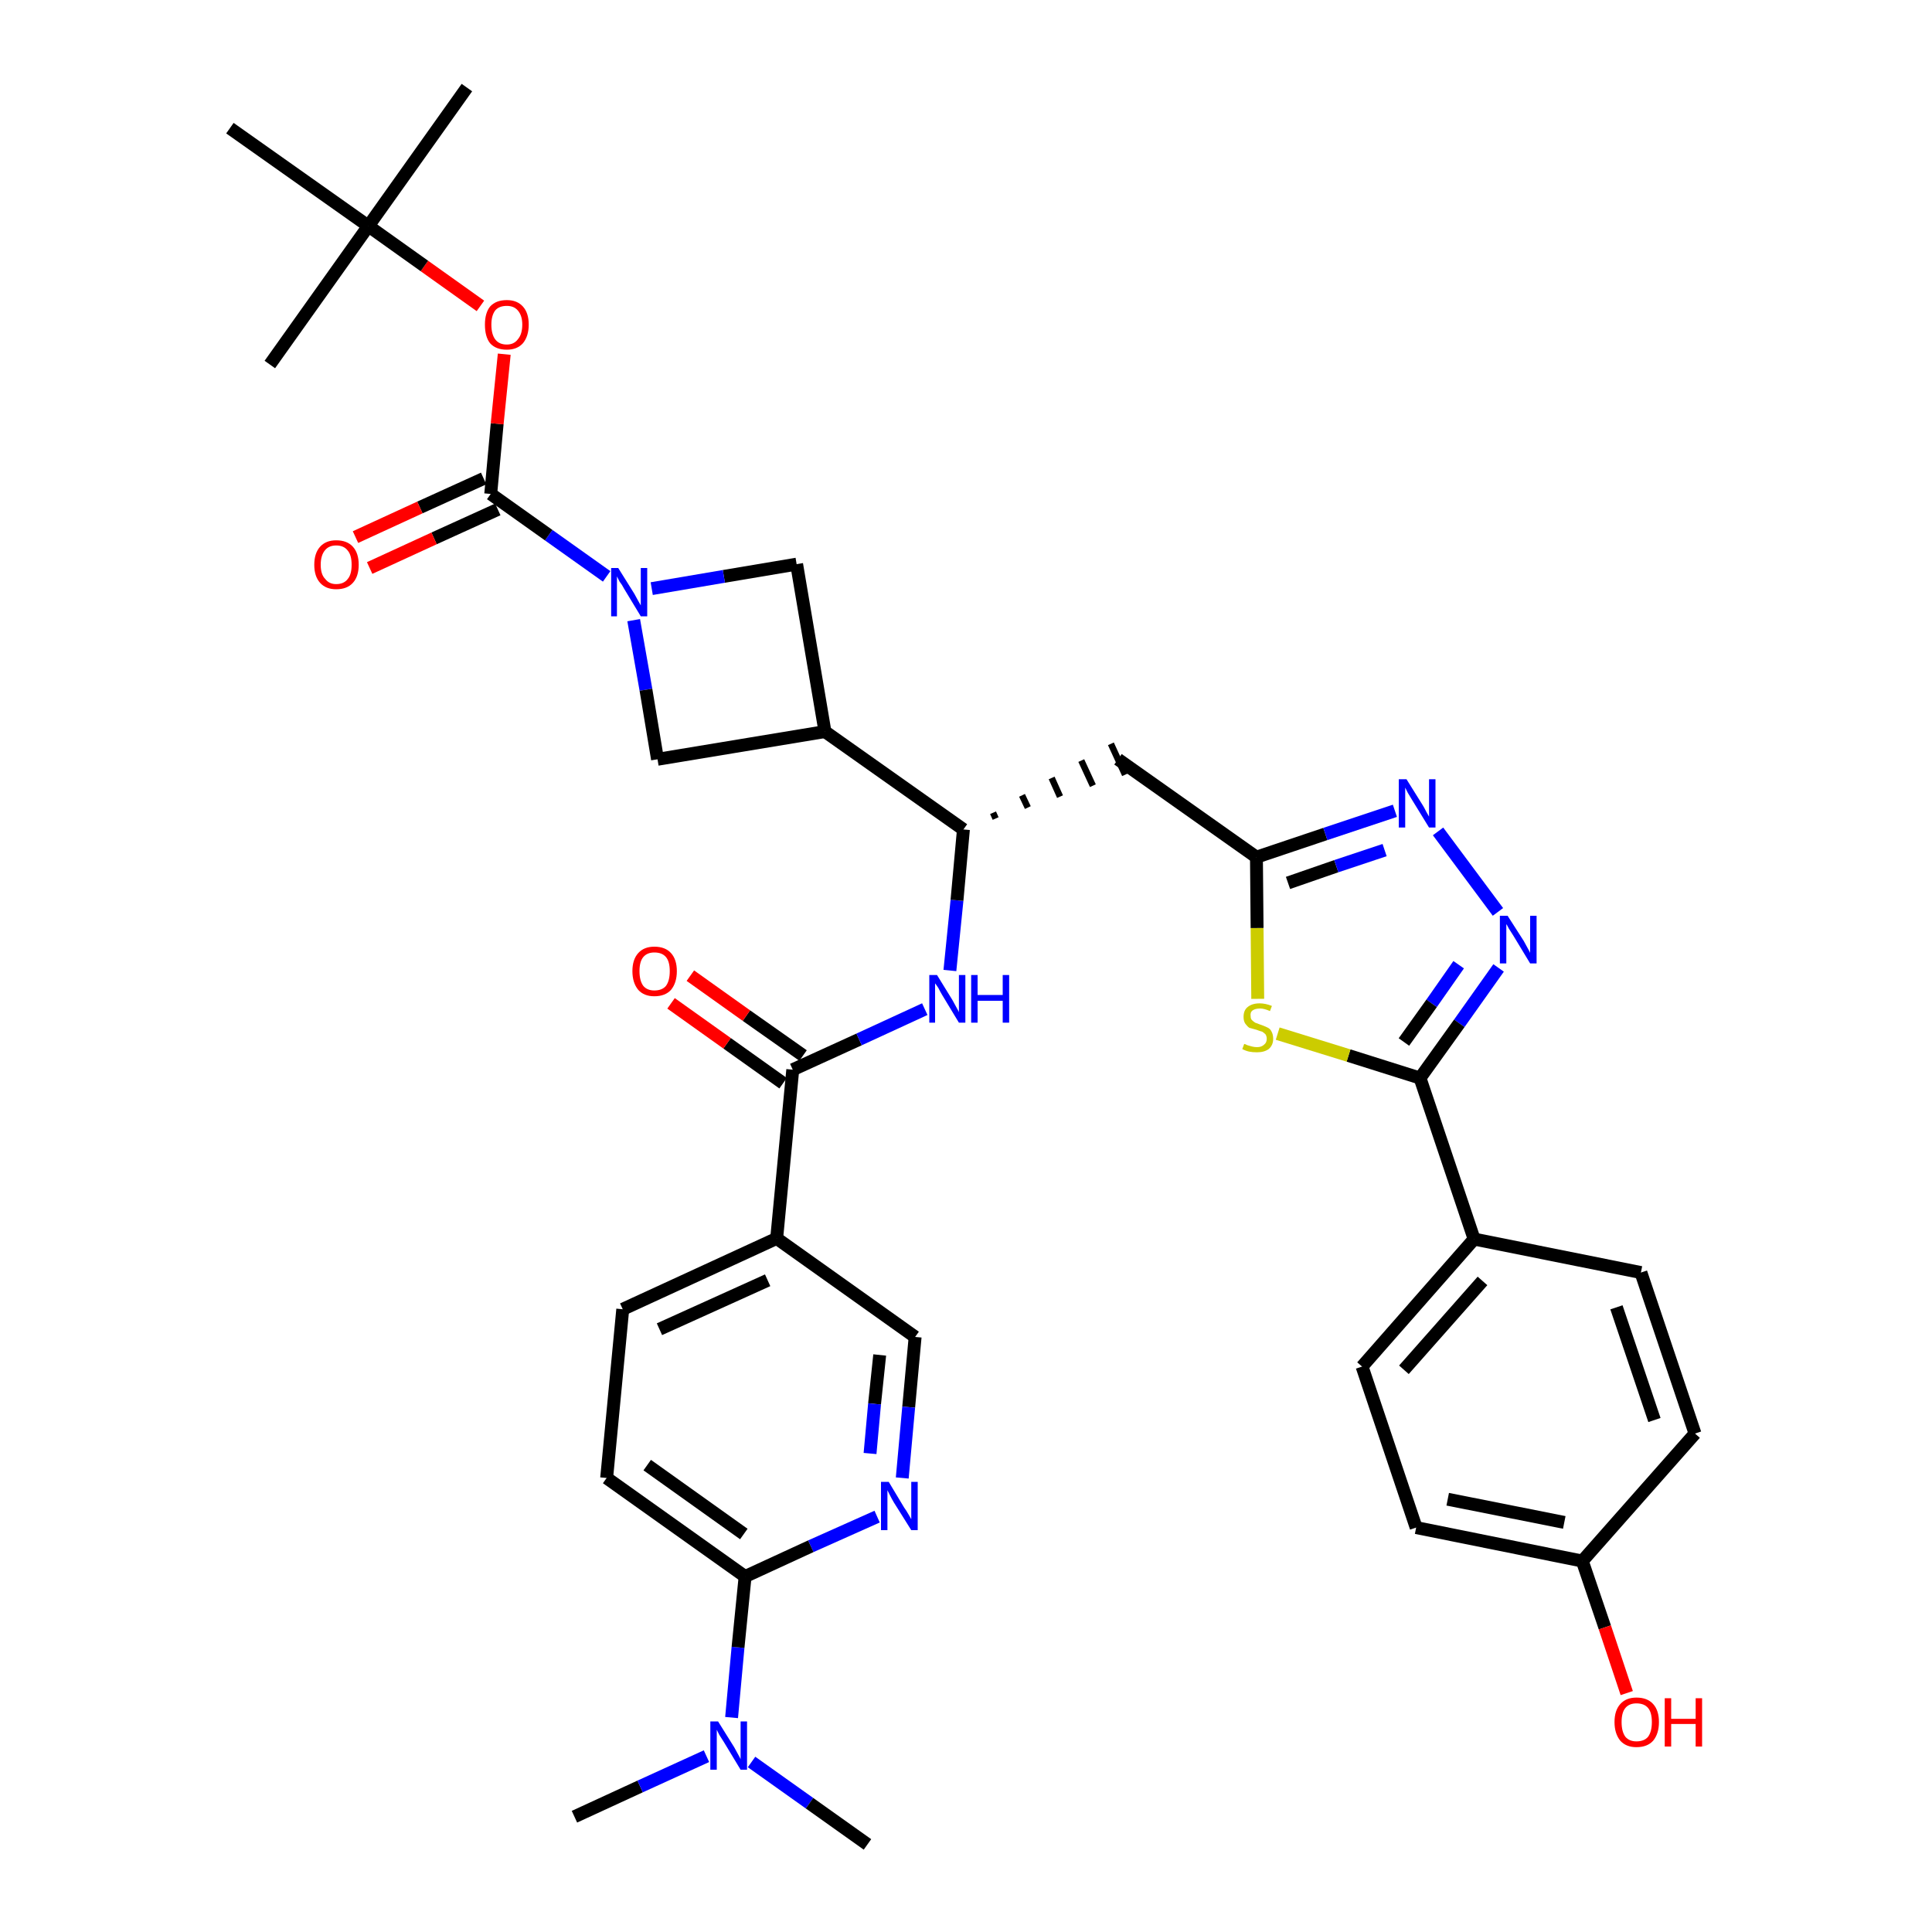 <?xml version='1.0' encoding='iso-8859-1'?>
<svg version='1.1' baseProfile='full'
              xmlns='http://www.w3.org/2000/svg'
                      xmlns:rdkit='http://www.rdkit.org/xml'
                      xmlns:xlink='http://www.w3.org/1999/xlink'
                  xml:space='preserve'
width='300px' height='300px' viewBox='0 0 300 300'>
<!-- END OF HEADER -->
<path class='bond-0 atom-0 atom-1' d='M 89.2,282.1 L 99.4,277.4' style='fill:none;fill-rule:evenodd;stroke:#000000;stroke-width:2.0px;stroke-linecap:butt;stroke-linejoin:miter;stroke-opacity:1' />
<path class='bond-0 atom-0 atom-1' d='M 99.4,277.4 L 109.7,272.7' style='fill:none;fill-rule:evenodd;stroke:#0000FF;stroke-width:2.0px;stroke-linecap:butt;stroke-linejoin:miter;stroke-opacity:1' />
<path class='bond-1 atom-1 atom-2' d='M 116.7,273.6 L 125.7,280.0' style='fill:none;fill-rule:evenodd;stroke:#0000FF;stroke-width:2.0px;stroke-linecap:butt;stroke-linejoin:miter;stroke-opacity:1' />
<path class='bond-1 atom-1 atom-2' d='M 125.7,280.0 L 134.7,286.4' style='fill:none;fill-rule:evenodd;stroke:#000000;stroke-width:2.0px;stroke-linecap:butt;stroke-linejoin:miter;stroke-opacity:1' />
<path class='bond-2 atom-1 atom-3' d='M 113.6,266.7 L 114.6,255.8' style='fill:none;fill-rule:evenodd;stroke:#0000FF;stroke-width:2.0px;stroke-linecap:butt;stroke-linejoin:miter;stroke-opacity:1' />
<path class='bond-2 atom-1 atom-3' d='M 114.6,255.8 L 115.7,244.8' style='fill:none;fill-rule:evenodd;stroke:#000000;stroke-width:2.0px;stroke-linecap:butt;stroke-linejoin:miter;stroke-opacity:1' />
<path class='bond-3 atom-3 atom-4' d='M 115.7,244.8 L 94.2,229.5' style='fill:none;fill-rule:evenodd;stroke:#000000;stroke-width:2.0px;stroke-linecap:butt;stroke-linejoin:miter;stroke-opacity:1' />
<path class='bond-3 atom-3 atom-4' d='M 115.5,238.2 L 100.5,227.5' style='fill:none;fill-rule:evenodd;stroke:#000000;stroke-width:2.0px;stroke-linecap:butt;stroke-linejoin:miter;stroke-opacity:1' />
<path class='bond-36 atom-36 atom-3' d='M 136.2,235.5 L 125.9,240.1' style='fill:none;fill-rule:evenodd;stroke:#0000FF;stroke-width:2.0px;stroke-linecap:butt;stroke-linejoin:miter;stroke-opacity:1' />
<path class='bond-36 atom-36 atom-3' d='M 125.9,240.1 L 115.7,244.8' style='fill:none;fill-rule:evenodd;stroke:#000000;stroke-width:2.0px;stroke-linecap:butt;stroke-linejoin:miter;stroke-opacity:1' />
<path class='bond-4 atom-4 atom-5' d='M 94.2,229.5 L 96.7,203.3' style='fill:none;fill-rule:evenodd;stroke:#000000;stroke-width:2.0px;stroke-linecap:butt;stroke-linejoin:miter;stroke-opacity:1' />
<path class='bond-5 atom-5 atom-6' d='M 96.7,203.3 L 120.6,192.3' style='fill:none;fill-rule:evenodd;stroke:#000000;stroke-width:2.0px;stroke-linecap:butt;stroke-linejoin:miter;stroke-opacity:1' />
<path class='bond-5 atom-5 atom-6' d='M 102.4,206.4 L 119.2,198.8' style='fill:none;fill-rule:evenodd;stroke:#000000;stroke-width:2.0px;stroke-linecap:butt;stroke-linejoin:miter;stroke-opacity:1' />
<path class='bond-6 atom-6 atom-7' d='M 120.6,192.3 L 123.1,166.1' style='fill:none;fill-rule:evenodd;stroke:#000000;stroke-width:2.0px;stroke-linecap:butt;stroke-linejoin:miter;stroke-opacity:1' />
<path class='bond-34 atom-6 atom-35' d='M 120.6,192.3 L 142.1,207.6' style='fill:none;fill-rule:evenodd;stroke:#000000;stroke-width:2.0px;stroke-linecap:butt;stroke-linejoin:miter;stroke-opacity:1' />
<path class='bond-7 atom-7 atom-8' d='M 124.7,163.9 L 115.9,157.7' style='fill:none;fill-rule:evenodd;stroke:#000000;stroke-width:2.0px;stroke-linecap:butt;stroke-linejoin:miter;stroke-opacity:1' />
<path class='bond-7 atom-7 atom-8' d='M 115.9,157.7 L 107.2,151.5' style='fill:none;fill-rule:evenodd;stroke:#FF0000;stroke-width:2.0px;stroke-linecap:butt;stroke-linejoin:miter;stroke-opacity:1' />
<path class='bond-7 atom-7 atom-8' d='M 121.6,168.2 L 112.9,162.0' style='fill:none;fill-rule:evenodd;stroke:#000000;stroke-width:2.0px;stroke-linecap:butt;stroke-linejoin:miter;stroke-opacity:1' />
<path class='bond-7 atom-7 atom-8' d='M 112.9,162.0 L 104.2,155.8' style='fill:none;fill-rule:evenodd;stroke:#FF0000;stroke-width:2.0px;stroke-linecap:butt;stroke-linejoin:miter;stroke-opacity:1' />
<path class='bond-8 atom-7 atom-9' d='M 123.1,166.1 L 133.4,161.4' style='fill:none;fill-rule:evenodd;stroke:#000000;stroke-width:2.0px;stroke-linecap:butt;stroke-linejoin:miter;stroke-opacity:1' />
<path class='bond-8 atom-7 atom-9' d='M 133.4,161.4 L 143.6,156.7' style='fill:none;fill-rule:evenodd;stroke:#0000FF;stroke-width:2.0px;stroke-linecap:butt;stroke-linejoin:miter;stroke-opacity:1' />
<path class='bond-9 atom-9 atom-10' d='M 147.5,150.7 L 148.6,139.8' style='fill:none;fill-rule:evenodd;stroke:#0000FF;stroke-width:2.0px;stroke-linecap:butt;stroke-linejoin:miter;stroke-opacity:1' />
<path class='bond-9 atom-9 atom-10' d='M 148.6,139.8 L 149.6,128.8' style='fill:none;fill-rule:evenodd;stroke:#000000;stroke-width:2.0px;stroke-linecap:butt;stroke-linejoin:miter;stroke-opacity:1' />
<path class='bond-10 atom-10 atom-11' d='M 154.6,127.1 L 154.2,126.2' style='fill:none;fill-rule:evenodd;stroke:#000000;stroke-width:1.0px;stroke-linecap:butt;stroke-linejoin:miter;stroke-opacity:1' />
<path class='bond-10 atom-10 atom-11' d='M 159.6,125.4 L 158.7,123.5' style='fill:none;fill-rule:evenodd;stroke:#000000;stroke-width:1.0px;stroke-linecap:butt;stroke-linejoin:miter;stroke-opacity:1' />
<path class='bond-10 atom-10 atom-11' d='M 164.6,123.7 L 163.3,120.8' style='fill:none;fill-rule:evenodd;stroke:#000000;stroke-width:1.0px;stroke-linecap:butt;stroke-linejoin:miter;stroke-opacity:1' />
<path class='bond-10 atom-10 atom-11' d='M 169.7,122.0 L 167.9,118.1' style='fill:none;fill-rule:evenodd;stroke:#000000;stroke-width:1.0px;stroke-linecap:butt;stroke-linejoin:miter;stroke-opacity:1' />
<path class='bond-10 atom-10 atom-11' d='M 174.7,120.3 L 172.5,115.5' style='fill:none;fill-rule:evenodd;stroke:#000000;stroke-width:1.0px;stroke-linecap:butt;stroke-linejoin:miter;stroke-opacity:1' />
<path class='bond-23 atom-10 atom-24' d='M 149.6,128.8 L 128.1,113.6' style='fill:none;fill-rule:evenodd;stroke:#000000;stroke-width:2.0px;stroke-linecap:butt;stroke-linejoin:miter;stroke-opacity:1' />
<path class='bond-11 atom-11 atom-12' d='M 173.6,117.9 L 195.1,133.1' style='fill:none;fill-rule:evenodd;stroke:#000000;stroke-width:2.0px;stroke-linecap:butt;stroke-linejoin:miter;stroke-opacity:1' />
<path class='bond-12 atom-12 atom-13' d='M 195.1,133.1 L 205.8,129.5' style='fill:none;fill-rule:evenodd;stroke:#000000;stroke-width:2.0px;stroke-linecap:butt;stroke-linejoin:miter;stroke-opacity:1' />
<path class='bond-12 atom-12 atom-13' d='M 205.8,129.5 L 216.6,125.9' style='fill:none;fill-rule:evenodd;stroke:#0000FF;stroke-width:2.0px;stroke-linecap:butt;stroke-linejoin:miter;stroke-opacity:1' />
<path class='bond-12 atom-12 atom-13' d='M 200.0,137.1 L 207.5,134.5' style='fill:none;fill-rule:evenodd;stroke:#000000;stroke-width:2.0px;stroke-linecap:butt;stroke-linejoin:miter;stroke-opacity:1' />
<path class='bond-12 atom-12 atom-13' d='M 207.5,134.5 L 215.0,132.0' style='fill:none;fill-rule:evenodd;stroke:#0000FF;stroke-width:2.0px;stroke-linecap:butt;stroke-linejoin:miter;stroke-opacity:1' />
<path class='bond-37 atom-23 atom-12' d='M 195.3,155.1 L 195.2,144.1' style='fill:none;fill-rule:evenodd;stroke:#CCCC00;stroke-width:2.0px;stroke-linecap:butt;stroke-linejoin:miter;stroke-opacity:1' />
<path class='bond-37 atom-23 atom-12' d='M 195.2,144.1 L 195.1,133.1' style='fill:none;fill-rule:evenodd;stroke:#000000;stroke-width:2.0px;stroke-linecap:butt;stroke-linejoin:miter;stroke-opacity:1' />
<path class='bond-13 atom-13 atom-14' d='M 223.3,129.1 L 232.6,141.6' style='fill:none;fill-rule:evenodd;stroke:#0000FF;stroke-width:2.0px;stroke-linecap:butt;stroke-linejoin:miter;stroke-opacity:1' />
<path class='bond-14 atom-14 atom-15' d='M 232.7,150.3 L 226.6,158.9' style='fill:none;fill-rule:evenodd;stroke:#0000FF;stroke-width:2.0px;stroke-linecap:butt;stroke-linejoin:miter;stroke-opacity:1' />
<path class='bond-14 atom-14 atom-15' d='M 226.6,158.9 L 220.5,167.4' style='fill:none;fill-rule:evenodd;stroke:#000000;stroke-width:2.0px;stroke-linecap:butt;stroke-linejoin:miter;stroke-opacity:1' />
<path class='bond-14 atom-14 atom-15' d='M 226.5,149.8 L 222.3,155.8' style='fill:none;fill-rule:evenodd;stroke:#0000FF;stroke-width:2.0px;stroke-linecap:butt;stroke-linejoin:miter;stroke-opacity:1' />
<path class='bond-14 atom-14 atom-15' d='M 222.3,155.8 L 218.0,161.8' style='fill:none;fill-rule:evenodd;stroke:#000000;stroke-width:2.0px;stroke-linecap:butt;stroke-linejoin:miter;stroke-opacity:1' />
<path class='bond-15 atom-15 atom-16' d='M 220.5,167.4 L 228.9,192.4' style='fill:none;fill-rule:evenodd;stroke:#000000;stroke-width:2.0px;stroke-linecap:butt;stroke-linejoin:miter;stroke-opacity:1' />
<path class='bond-22 atom-15 atom-23' d='M 220.5,167.4 L 209.4,163.9' style='fill:none;fill-rule:evenodd;stroke:#000000;stroke-width:2.0px;stroke-linecap:butt;stroke-linejoin:miter;stroke-opacity:1' />
<path class='bond-22 atom-15 atom-23' d='M 209.4,163.9 L 198.4,160.5' style='fill:none;fill-rule:evenodd;stroke:#CCCC00;stroke-width:2.0px;stroke-linecap:butt;stroke-linejoin:miter;stroke-opacity:1' />
<path class='bond-16 atom-16 atom-17' d='M 228.9,192.4 L 211.5,212.2' style='fill:none;fill-rule:evenodd;stroke:#000000;stroke-width:2.0px;stroke-linecap:butt;stroke-linejoin:miter;stroke-opacity:1' />
<path class='bond-16 atom-16 atom-17' d='M 230.2,198.9 L 218.0,212.7' style='fill:none;fill-rule:evenodd;stroke:#000000;stroke-width:2.0px;stroke-linecap:butt;stroke-linejoin:miter;stroke-opacity:1' />
<path class='bond-39 atom-22 atom-16' d='M 254.8,197.6 L 228.9,192.4' style='fill:none;fill-rule:evenodd;stroke:#000000;stroke-width:2.0px;stroke-linecap:butt;stroke-linejoin:miter;stroke-opacity:1' />
<path class='bond-17 atom-17 atom-18' d='M 211.5,212.2 L 219.9,237.2' style='fill:none;fill-rule:evenodd;stroke:#000000;stroke-width:2.0px;stroke-linecap:butt;stroke-linejoin:miter;stroke-opacity:1' />
<path class='bond-18 atom-18 atom-19' d='M 219.9,237.2 L 245.7,242.4' style='fill:none;fill-rule:evenodd;stroke:#000000;stroke-width:2.0px;stroke-linecap:butt;stroke-linejoin:miter;stroke-opacity:1' />
<path class='bond-18 atom-18 atom-19' d='M 224.8,232.8 L 242.9,236.4' style='fill:none;fill-rule:evenodd;stroke:#000000;stroke-width:2.0px;stroke-linecap:butt;stroke-linejoin:miter;stroke-opacity:1' />
<path class='bond-19 atom-19 atom-20' d='M 245.7,242.4 L 249.2,252.7' style='fill:none;fill-rule:evenodd;stroke:#000000;stroke-width:2.0px;stroke-linecap:butt;stroke-linejoin:miter;stroke-opacity:1' />
<path class='bond-19 atom-19 atom-20' d='M 249.2,252.7 L 252.6,262.9' style='fill:none;fill-rule:evenodd;stroke:#FF0000;stroke-width:2.0px;stroke-linecap:butt;stroke-linejoin:miter;stroke-opacity:1' />
<path class='bond-20 atom-19 atom-21' d='M 245.7,242.4 L 263.2,222.6' style='fill:none;fill-rule:evenodd;stroke:#000000;stroke-width:2.0px;stroke-linecap:butt;stroke-linejoin:miter;stroke-opacity:1' />
<path class='bond-21 atom-21 atom-22' d='M 263.2,222.6 L 254.8,197.6' style='fill:none;fill-rule:evenodd;stroke:#000000;stroke-width:2.0px;stroke-linecap:butt;stroke-linejoin:miter;stroke-opacity:1' />
<path class='bond-21 atom-21 atom-22' d='M 256.9,220.5 L 251.0,203.0' style='fill:none;fill-rule:evenodd;stroke:#000000;stroke-width:2.0px;stroke-linecap:butt;stroke-linejoin:miter;stroke-opacity:1' />
<path class='bond-24 atom-24 atom-25' d='M 128.1,113.6 L 123.7,87.6' style='fill:none;fill-rule:evenodd;stroke:#000000;stroke-width:2.0px;stroke-linecap:butt;stroke-linejoin:miter;stroke-opacity:1' />
<path class='bond-38 atom-34 atom-24' d='M 102.1,117.9 L 128.1,113.6' style='fill:none;fill-rule:evenodd;stroke:#000000;stroke-width:2.0px;stroke-linecap:butt;stroke-linejoin:miter;stroke-opacity:1' />
<path class='bond-25 atom-25 atom-26' d='M 123.7,87.6 L 112.4,89.5' style='fill:none;fill-rule:evenodd;stroke:#000000;stroke-width:2.0px;stroke-linecap:butt;stroke-linejoin:miter;stroke-opacity:1' />
<path class='bond-25 atom-25 atom-26' d='M 112.4,89.5 L 101.2,91.4' style='fill:none;fill-rule:evenodd;stroke:#0000FF;stroke-width:2.0px;stroke-linecap:butt;stroke-linejoin:miter;stroke-opacity:1' />
<path class='bond-26 atom-26 atom-27' d='M 94.2,89.5 L 85.2,83.1' style='fill:none;fill-rule:evenodd;stroke:#0000FF;stroke-width:2.0px;stroke-linecap:butt;stroke-linejoin:miter;stroke-opacity:1' />
<path class='bond-26 atom-26 atom-27' d='M 85.2,83.1 L 76.2,76.7' style='fill:none;fill-rule:evenodd;stroke:#000000;stroke-width:2.0px;stroke-linecap:butt;stroke-linejoin:miter;stroke-opacity:1' />
<path class='bond-33 atom-26 atom-34' d='M 98.4,96.3 L 100.3,107.1' style='fill:none;fill-rule:evenodd;stroke:#0000FF;stroke-width:2.0px;stroke-linecap:butt;stroke-linejoin:miter;stroke-opacity:1' />
<path class='bond-33 atom-26 atom-34' d='M 100.3,107.1 L 102.1,117.9' style='fill:none;fill-rule:evenodd;stroke:#000000;stroke-width:2.0px;stroke-linecap:butt;stroke-linejoin:miter;stroke-opacity:1' />
<path class='bond-27 atom-27 atom-28' d='M 75.1,74.3 L 65.2,78.8' style='fill:none;fill-rule:evenodd;stroke:#000000;stroke-width:2.0px;stroke-linecap:butt;stroke-linejoin:miter;stroke-opacity:1' />
<path class='bond-27 atom-27 atom-28' d='M 65.2,78.8 L 55.2,83.4' style='fill:none;fill-rule:evenodd;stroke:#FF0000;stroke-width:2.0px;stroke-linecap:butt;stroke-linejoin:miter;stroke-opacity:1' />
<path class='bond-27 atom-27 atom-28' d='M 77.3,79.1 L 67.4,83.6' style='fill:none;fill-rule:evenodd;stroke:#000000;stroke-width:2.0px;stroke-linecap:butt;stroke-linejoin:miter;stroke-opacity:1' />
<path class='bond-27 atom-27 atom-28' d='M 67.4,83.6 L 57.4,88.2' style='fill:none;fill-rule:evenodd;stroke:#FF0000;stroke-width:2.0px;stroke-linecap:butt;stroke-linejoin:miter;stroke-opacity:1' />
<path class='bond-28 atom-27 atom-29' d='M 76.2,76.7 L 77.2,65.8' style='fill:none;fill-rule:evenodd;stroke:#000000;stroke-width:2.0px;stroke-linecap:butt;stroke-linejoin:miter;stroke-opacity:1' />
<path class='bond-28 atom-27 atom-29' d='M 77.2,65.8 L 78.3,55.0' style='fill:none;fill-rule:evenodd;stroke:#FF0000;stroke-width:2.0px;stroke-linecap:butt;stroke-linejoin:miter;stroke-opacity:1' />
<path class='bond-29 atom-29 atom-30' d='M 74.6,47.5 L 65.9,41.3' style='fill:none;fill-rule:evenodd;stroke:#FF0000;stroke-width:2.0px;stroke-linecap:butt;stroke-linejoin:miter;stroke-opacity:1' />
<path class='bond-29 atom-29 atom-30' d='M 65.9,41.3 L 57.2,35.1' style='fill:none;fill-rule:evenodd;stroke:#000000;stroke-width:2.0px;stroke-linecap:butt;stroke-linejoin:miter;stroke-opacity:1' />
<path class='bond-30 atom-30 atom-31' d='M 57.2,35.1 L 72.5,13.6' style='fill:none;fill-rule:evenodd;stroke:#000000;stroke-width:2.0px;stroke-linecap:butt;stroke-linejoin:miter;stroke-opacity:1' />
<path class='bond-31 atom-30 atom-32' d='M 57.2,35.1 L 41.9,56.6' style='fill:none;fill-rule:evenodd;stroke:#000000;stroke-width:2.0px;stroke-linecap:butt;stroke-linejoin:miter;stroke-opacity:1' />
<path class='bond-32 atom-30 atom-33' d='M 57.2,35.1 L 35.7,19.9' style='fill:none;fill-rule:evenodd;stroke:#000000;stroke-width:2.0px;stroke-linecap:butt;stroke-linejoin:miter;stroke-opacity:1' />
<path class='bond-35 atom-35 atom-36' d='M 142.1,207.6 L 141.1,218.5' style='fill:none;fill-rule:evenodd;stroke:#000000;stroke-width:2.0px;stroke-linecap:butt;stroke-linejoin:miter;stroke-opacity:1' />
<path class='bond-35 atom-35 atom-36' d='M 141.1,218.5 L 140.1,229.5' style='fill:none;fill-rule:evenodd;stroke:#0000FF;stroke-width:2.0px;stroke-linecap:butt;stroke-linejoin:miter;stroke-opacity:1' />
<path class='bond-35 atom-35 atom-36' d='M 136.6,210.4 L 135.8,218.0' style='fill:none;fill-rule:evenodd;stroke:#000000;stroke-width:2.0px;stroke-linecap:butt;stroke-linejoin:miter;stroke-opacity:1' />
<path class='bond-35 atom-35 atom-36' d='M 135.8,218.0 L 135.1,225.7' style='fill:none;fill-rule:evenodd;stroke:#0000FF;stroke-width:2.0px;stroke-linecap:butt;stroke-linejoin:miter;stroke-opacity:1' />
<path  class='atom-1' d='M 111.5 267.3
L 114.0 271.3
Q 114.2 271.7, 114.6 272.4
Q 115.0 273.1, 115.0 273.2
L 115.0 267.3
L 116.0 267.3
L 116.0 274.8
L 115.0 274.8
L 112.4 270.5
Q 112.1 270.0, 111.7 269.4
Q 111.4 268.8, 111.3 268.6
L 111.3 274.8
L 110.3 274.8
L 110.3 267.3
L 111.5 267.3
' fill='#0000FF'/>
<path  class='atom-8' d='M 98.2 150.8
Q 98.2 149.0, 99.1 148.0
Q 100.0 147.0, 101.6 147.0
Q 103.3 147.0, 104.2 148.0
Q 105.1 149.0, 105.1 150.8
Q 105.1 152.6, 104.2 153.7
Q 103.3 154.7, 101.6 154.7
Q 100.0 154.7, 99.1 153.7
Q 98.2 152.6, 98.2 150.8
M 101.6 153.8
Q 102.8 153.8, 103.4 153.1
Q 104.0 152.3, 104.0 150.8
Q 104.0 149.3, 103.4 148.6
Q 102.8 147.9, 101.6 147.9
Q 100.5 147.9, 99.9 148.6
Q 99.3 149.3, 99.3 150.8
Q 99.3 152.3, 99.9 153.1
Q 100.5 153.8, 101.6 153.8
' fill='#FF0000'/>
<path  class='atom-9' d='M 145.5 151.4
L 147.9 155.3
Q 148.1 155.7, 148.5 156.4
Q 148.9 157.1, 148.9 157.2
L 148.9 151.4
L 149.9 151.4
L 149.9 158.8
L 148.9 158.8
L 146.3 154.5
Q 146.0 154.0, 145.7 153.4
Q 145.3 152.8, 145.2 152.7
L 145.2 158.8
L 144.3 158.8
L 144.3 151.4
L 145.5 151.4
' fill='#0000FF'/>
<path  class='atom-9' d='M 150.8 151.4
L 151.8 151.4
L 151.8 154.5
L 155.7 154.5
L 155.7 151.4
L 156.7 151.4
L 156.7 158.8
L 155.7 158.8
L 155.7 155.4
L 151.8 155.4
L 151.8 158.8
L 150.8 158.8
L 150.8 151.4
' fill='#0000FF'/>
<path  class='atom-13' d='M 218.4 121.0
L 220.9 125.0
Q 221.1 125.3, 221.5 126.1
Q 221.9 126.8, 221.9 126.8
L 221.9 121.0
L 222.9 121.0
L 222.9 128.5
L 221.9 128.5
L 219.2 124.1
Q 218.9 123.6, 218.6 123.1
Q 218.3 122.5, 218.2 122.3
L 218.2 128.5
L 217.2 128.5
L 217.2 121.0
L 218.4 121.0
' fill='#0000FF'/>
<path  class='atom-14' d='M 234.1 142.2
L 236.6 146.1
Q 236.8 146.5, 237.2 147.2
Q 237.6 147.9, 237.6 148.0
L 237.6 142.2
L 238.6 142.2
L 238.6 149.6
L 237.6 149.6
L 235.0 145.3
Q 234.7 144.8, 234.3 144.2
Q 234.0 143.6, 233.9 143.5
L 233.9 149.6
L 232.9 149.6
L 232.9 142.2
L 234.1 142.2
' fill='#0000FF'/>
<path  class='atom-20' d='M 250.7 267.4
Q 250.7 265.6, 251.6 264.6
Q 252.5 263.6, 254.1 263.6
Q 255.8 263.6, 256.7 264.6
Q 257.6 265.6, 257.6 267.4
Q 257.6 269.2, 256.7 270.3
Q 255.8 271.3, 254.1 271.3
Q 252.5 271.3, 251.6 270.3
Q 250.7 269.2, 250.7 267.4
M 254.1 270.4
Q 255.3 270.4, 255.9 269.7
Q 256.5 268.9, 256.5 267.4
Q 256.5 265.9, 255.9 265.2
Q 255.3 264.5, 254.1 264.5
Q 253.0 264.5, 252.4 265.2
Q 251.8 265.9, 251.8 267.4
Q 251.8 268.9, 252.4 269.7
Q 253.0 270.4, 254.1 270.4
' fill='#FF0000'/>
<path  class='atom-20' d='M 258.5 263.7
L 259.5 263.7
L 259.5 266.9
L 263.3 266.9
L 263.3 263.7
L 264.3 263.7
L 264.3 271.2
L 263.3 271.2
L 263.3 267.7
L 259.5 267.7
L 259.5 271.2
L 258.5 271.2
L 258.5 263.7
' fill='#FF0000'/>
<path  class='atom-23' d='M 193.2 162.1
Q 193.3 162.1, 193.7 162.3
Q 194.0 162.4, 194.4 162.5
Q 194.8 162.6, 195.2 162.6
Q 195.9 162.6, 196.3 162.2
Q 196.7 161.9, 196.7 161.3
Q 196.7 160.9, 196.5 160.6
Q 196.3 160.4, 196.0 160.2
Q 195.6 160.1, 195.1 159.9
Q 194.4 159.7, 194.0 159.6
Q 193.7 159.4, 193.4 159.0
Q 193.1 158.6, 193.1 157.9
Q 193.1 156.9, 193.7 156.4
Q 194.4 155.8, 195.6 155.8
Q 196.5 155.8, 197.5 156.2
L 197.2 157.0
Q 196.3 156.6, 195.7 156.6
Q 194.9 156.6, 194.5 156.9
Q 194.1 157.2, 194.2 157.8
Q 194.2 158.2, 194.4 158.4
Q 194.6 158.6, 194.9 158.8
Q 195.2 158.9, 195.7 159.1
Q 196.3 159.3, 196.7 159.5
Q 197.2 159.7, 197.4 160.1
Q 197.7 160.6, 197.7 161.3
Q 197.7 162.3, 197.0 162.9
Q 196.3 163.4, 195.2 163.4
Q 194.5 163.4, 194.0 163.3
Q 193.5 163.2, 192.9 162.9
L 193.2 162.1
' fill='#CCCC00'/>
<path  class='atom-26' d='M 96.0 88.2
L 98.5 92.2
Q 98.7 92.6, 99.1 93.3
Q 99.5 94.0, 99.5 94.0
L 99.5 88.2
L 100.5 88.2
L 100.5 95.7
L 99.5 95.7
L 96.9 91.4
Q 96.6 90.8, 96.2 90.3
Q 95.9 89.7, 95.8 89.5
L 95.8 95.7
L 94.9 95.7
L 94.9 88.2
L 96.0 88.2
' fill='#0000FF'/>
<path  class='atom-28' d='M 48.8 87.7
Q 48.8 85.9, 49.7 84.9
Q 50.6 83.9, 52.2 83.9
Q 53.9 83.9, 54.8 84.9
Q 55.7 85.9, 55.7 87.7
Q 55.7 89.5, 54.8 90.5
Q 53.9 91.5, 52.2 91.5
Q 50.6 91.5, 49.7 90.5
Q 48.8 89.5, 48.8 87.7
M 52.2 90.7
Q 53.4 90.7, 54.0 89.9
Q 54.6 89.2, 54.6 87.7
Q 54.6 86.2, 54.0 85.5
Q 53.4 84.7, 52.2 84.7
Q 51.1 84.7, 50.5 85.4
Q 49.8 86.2, 49.8 87.7
Q 49.8 89.2, 50.5 89.9
Q 51.1 90.7, 52.2 90.7
' fill='#FF0000'/>
<path  class='atom-29' d='M 75.3 50.4
Q 75.3 48.6, 76.1 47.6
Q 77.0 46.6, 78.7 46.6
Q 80.3 46.6, 81.2 47.6
Q 82.1 48.6, 82.1 50.4
Q 82.1 52.2, 81.2 53.3
Q 80.3 54.3, 78.7 54.3
Q 77.0 54.3, 76.1 53.3
Q 75.3 52.3, 75.3 50.4
M 78.7 53.5
Q 79.8 53.5, 80.4 52.7
Q 81.1 51.9, 81.1 50.4
Q 81.1 49.0, 80.4 48.2
Q 79.8 47.5, 78.7 47.5
Q 77.5 47.5, 76.9 48.2
Q 76.3 49.0, 76.3 50.4
Q 76.3 51.9, 76.9 52.7
Q 77.5 53.5, 78.7 53.5
' fill='#FF0000'/>
<path  class='atom-36' d='M 138.0 230.1
L 140.4 234.1
Q 140.7 234.5, 141.1 235.2
Q 141.5 235.9, 141.5 235.9
L 141.5 230.1
L 142.5 230.1
L 142.5 237.6
L 141.5 237.6
L 138.8 233.3
Q 138.5 232.8, 138.2 232.2
Q 137.9 231.6, 137.8 231.4
L 137.8 237.6
L 136.8 237.6
L 136.8 230.1
L 138.0 230.1
' fill='#0000FF'/>
</svg>
